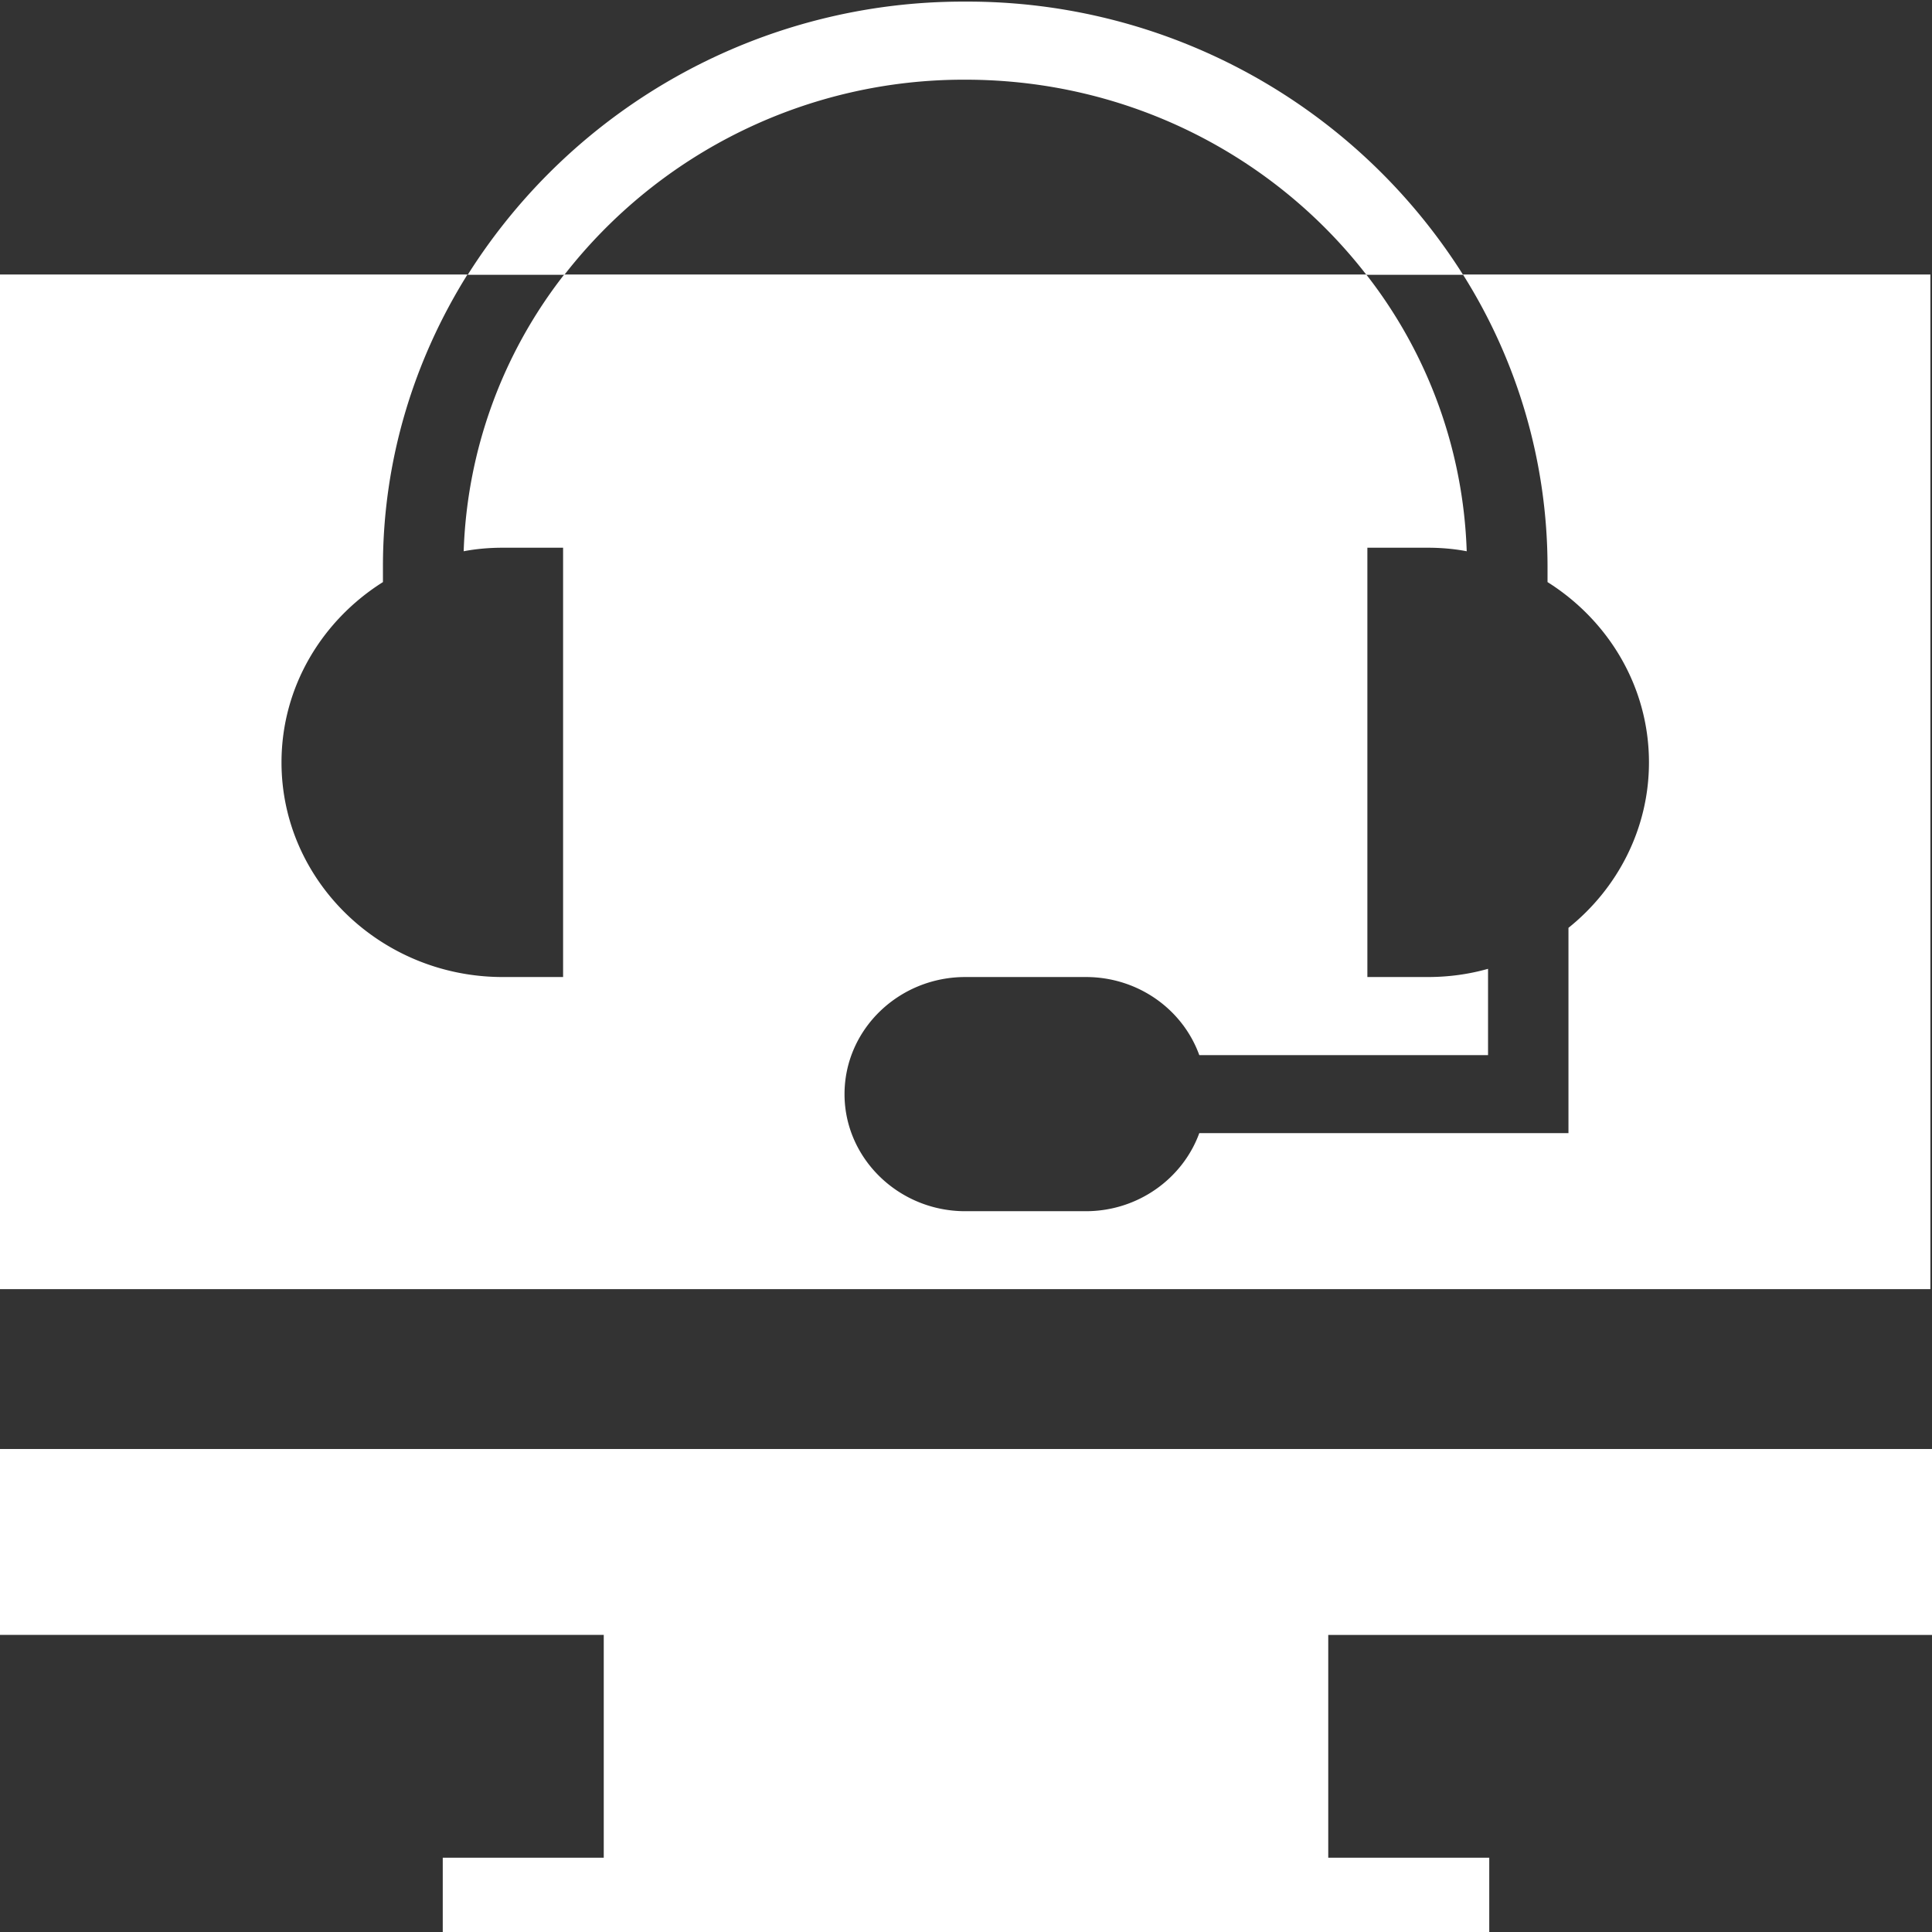 <svg xmlns="http://www.w3.org/2000/svg" width="24" height="24" viewBox="0 0 24 24"><rect x="0" y="0" width="24" height="24" fill="#333333" stroke="none"/><defs><clipPath id="fezsa"><path d="M0 3.41h23.98v12.604H0z"/></clipPath></defs><g><g><g><path fill="#fff" d="M0 18v2.309h7.5v2.768h-2V24h13v-.923h-2V20.31H24V18z"/></g><g><g><path fill="#fff" d="M11.993.99c2.036 0 3.843.954 4.981 2.424h1.201A7.277 7.277 0 0 0 11.993.02 7.277 7.277 0 0 0 5.81 3.414h1.201A6.287 6.287 0 0 1 11.993.99"/></g><g><g/><g clip-path="url(#fezsa)"><path fill="#fff" d="M18.173 3.41a6.814 6.814 0 0 1 1.051 3.627v.194c.755.475 1.26 1.299 1.26 2.24 0 .824-.39 1.566-1 2.055v2.55h-4.586c-.205.563-.76.97-1.409.97H11.99c-.824 0-1.499-.654-1.499-1.454 0-.805.675-1.455 1.5-1.455h1.498c.65 0 1.204.403 1.409.97h3.587v-1.072c-.24.068-.49.102-.75.102h-.749V6.804h.75c.164 0 .33.014.484.044a5.892 5.892 0 0 0-1.248-3.438H7.009A5.892 5.892 0 0 0 5.76 6.848c.155-.03.32-.044.485-.044h.75v5.333h-.75c-1.514 0-2.748-1.197-2.748-2.666 0-.941.505-1.765 1.26-2.24v-.194c0-1.329.388-2.567 1.05-3.627H0v12.604h23.98V3.41z"/></g></g></g></g></g></svg>